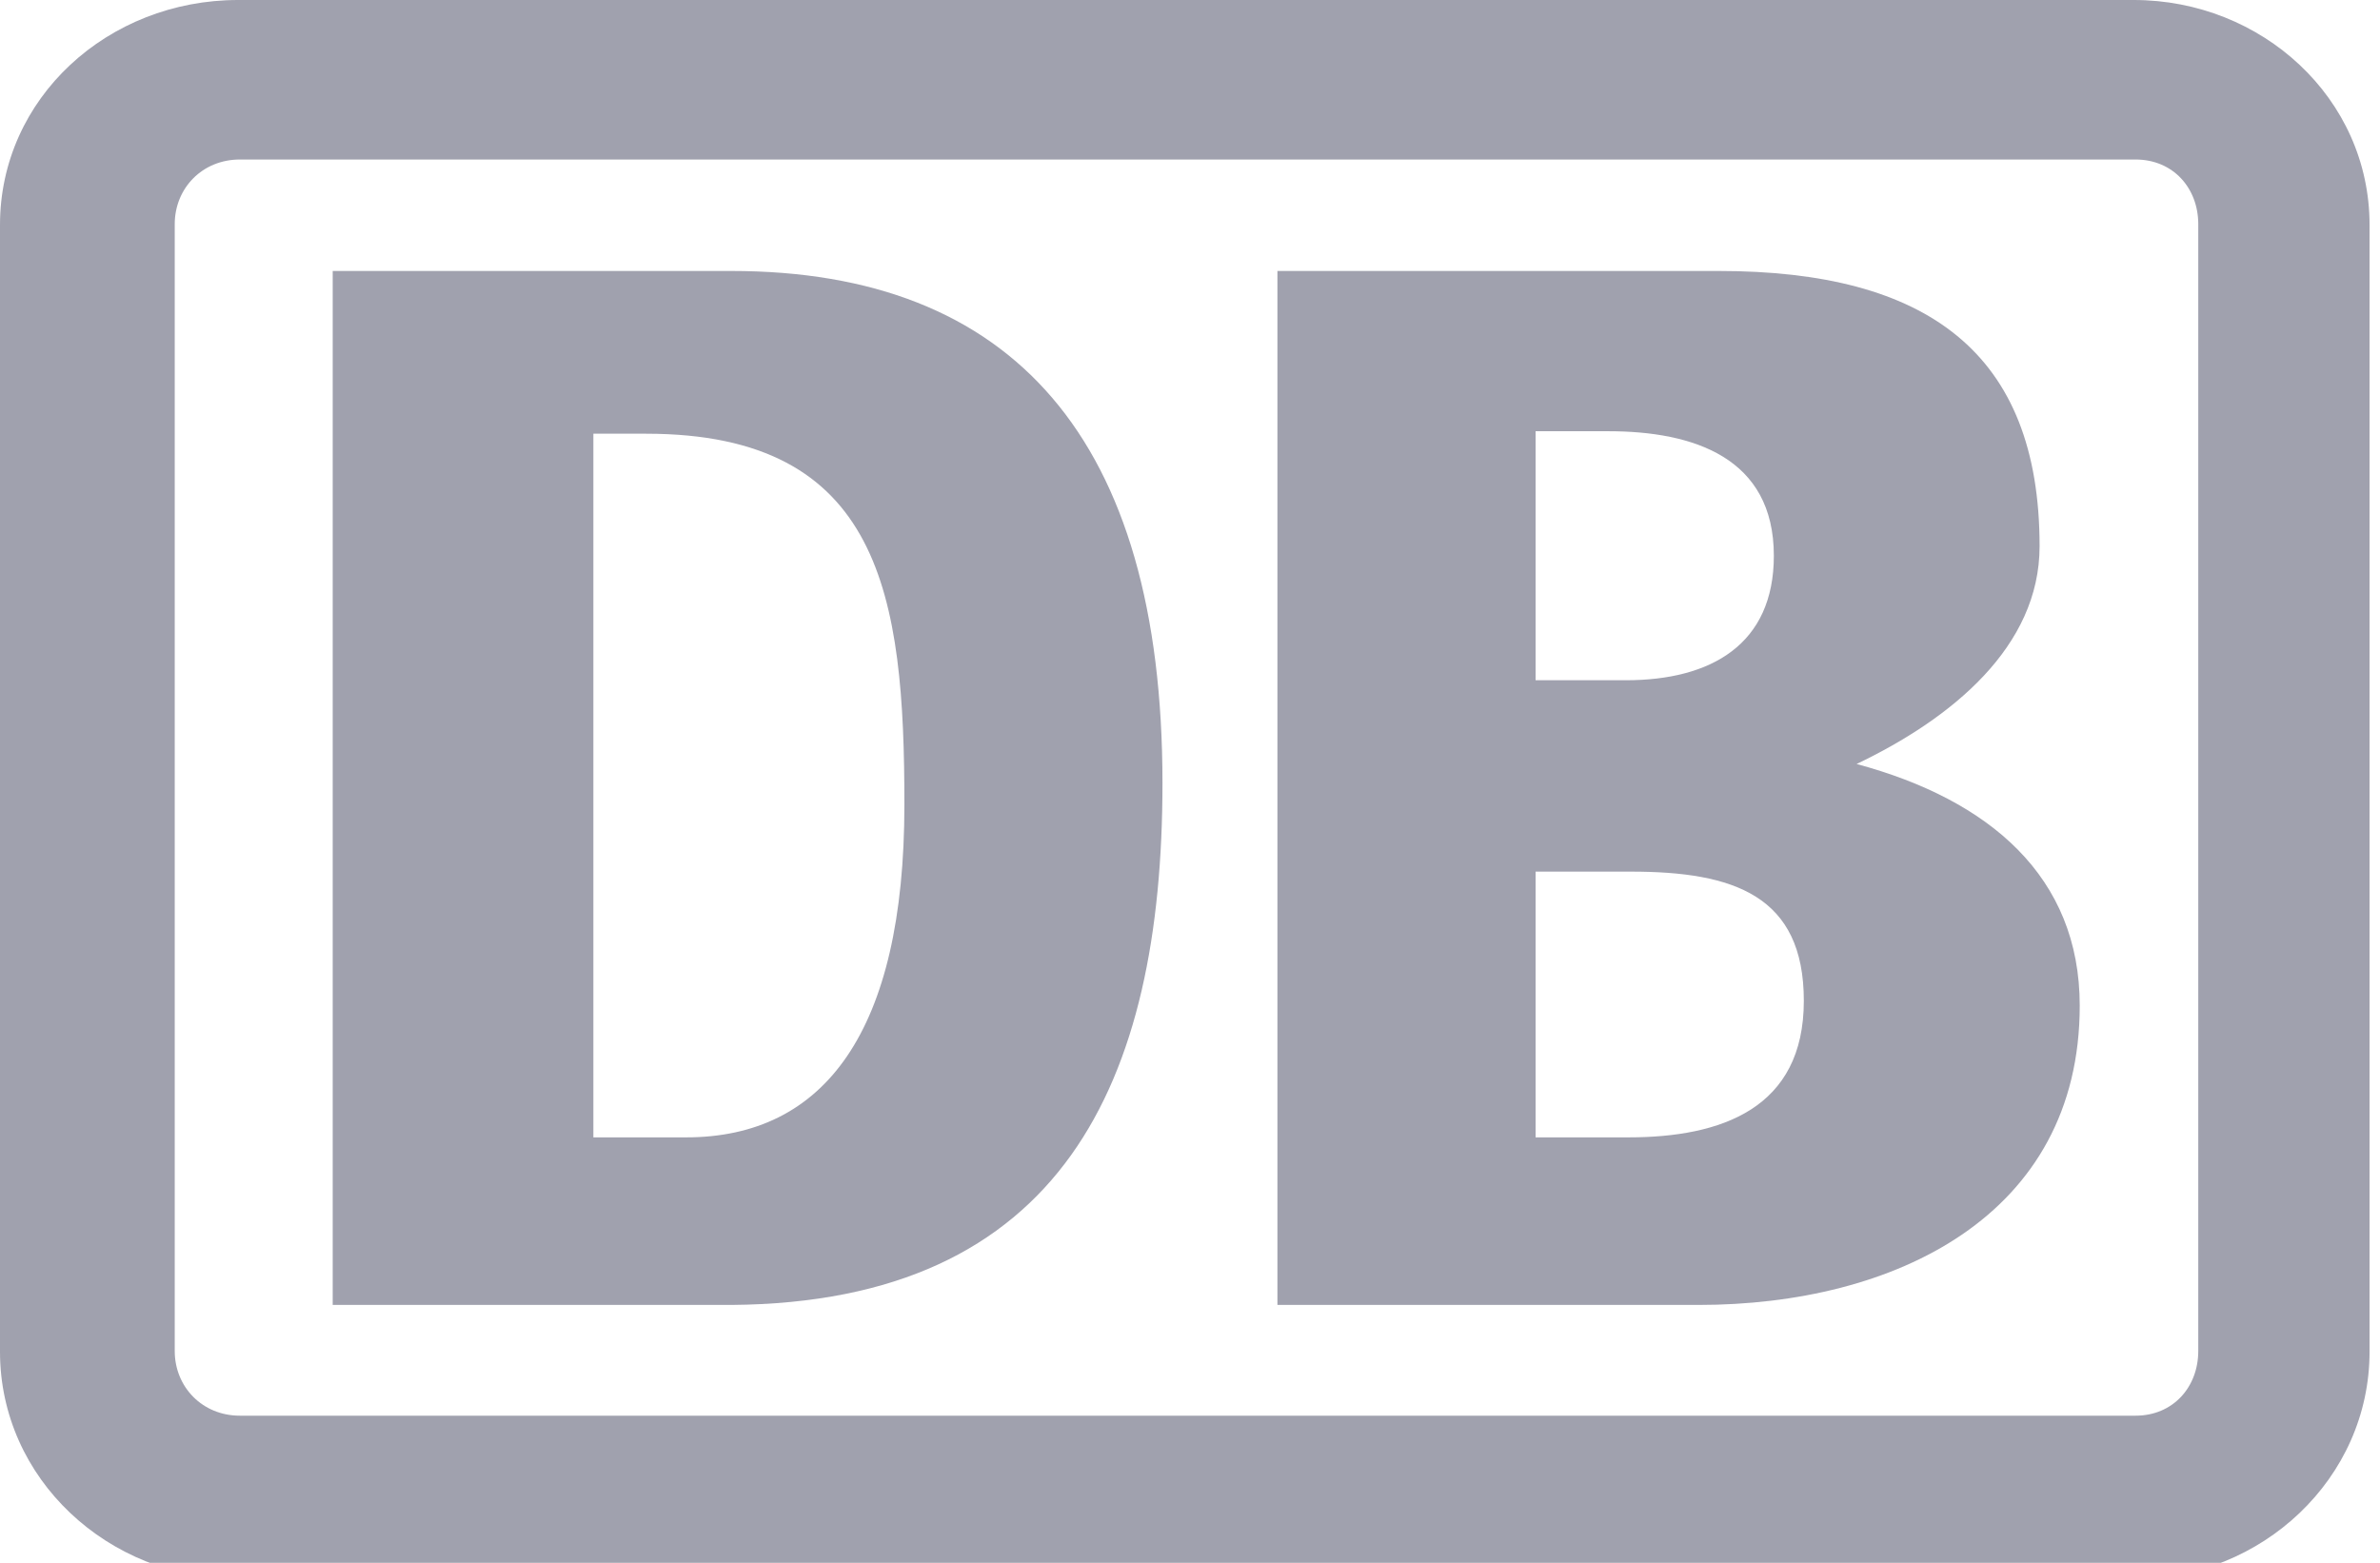 <svg viewBox="0 0 67 44" fill="#A0A1AE">
    <g>
        <path fill-rule="evenodd" clip-rule="evenodd" d="M6.703 0H60.069C63.67 0 66.706 2.762 66.706 6.332V38.058C66.706 41.628 63.67 44.457 60.069 44.457H6.703C3.036 44.457 0 41.628 0 38.058V6.332C0 2.762 3.036 0 6.703 0ZM60.118 39.858C61.18 39.858 61.884 39.048 61.884 38.036V6.311C61.884 5.299 61.18 4.491 60.118 4.491H6.752C5.695 4.491 4.919 5.299 4.919 6.311V38.036C4.919 39.048 5.695 39.858 6.752 39.858H60.118Z"/>
        <path d="M20.589 36.74H9.366V7.629H20.589C28.494 7.629 32.725 12.347 32.725 22.048C32.725 30.472 29.903 36.668 20.589 36.74V36.74ZM25.46 22.653C25.46 16.792 24.82 12.211 18.19 12.211H16.704V32.022H19.316C23.198 32.022 25.46 29.057 25.46 22.653"/>
        <path d="M47.817 36.74H35.961V7.629H48.382C54.24 7.629 57.417 9.92 57.417 15.379C57.417 18.21 54.943 20.231 52.266 21.51C56.005 22.517 58.547 24.68 58.547 28.313C58.547 34.243 53.321 36.74 47.817 36.74V36.74ZM43.229 19.152H45.772C48.17 19.152 49.936 18.143 49.936 15.647C49.936 12.885 47.674 12.141 45.278 12.141H43.229V19.152ZM50.78 28.177C50.78 25.214 48.806 24.54 45.913 24.54H43.229V32.022H45.843C48.456 32.022 50.78 31.211 50.78 28.177"/>
    </g>
</svg>
